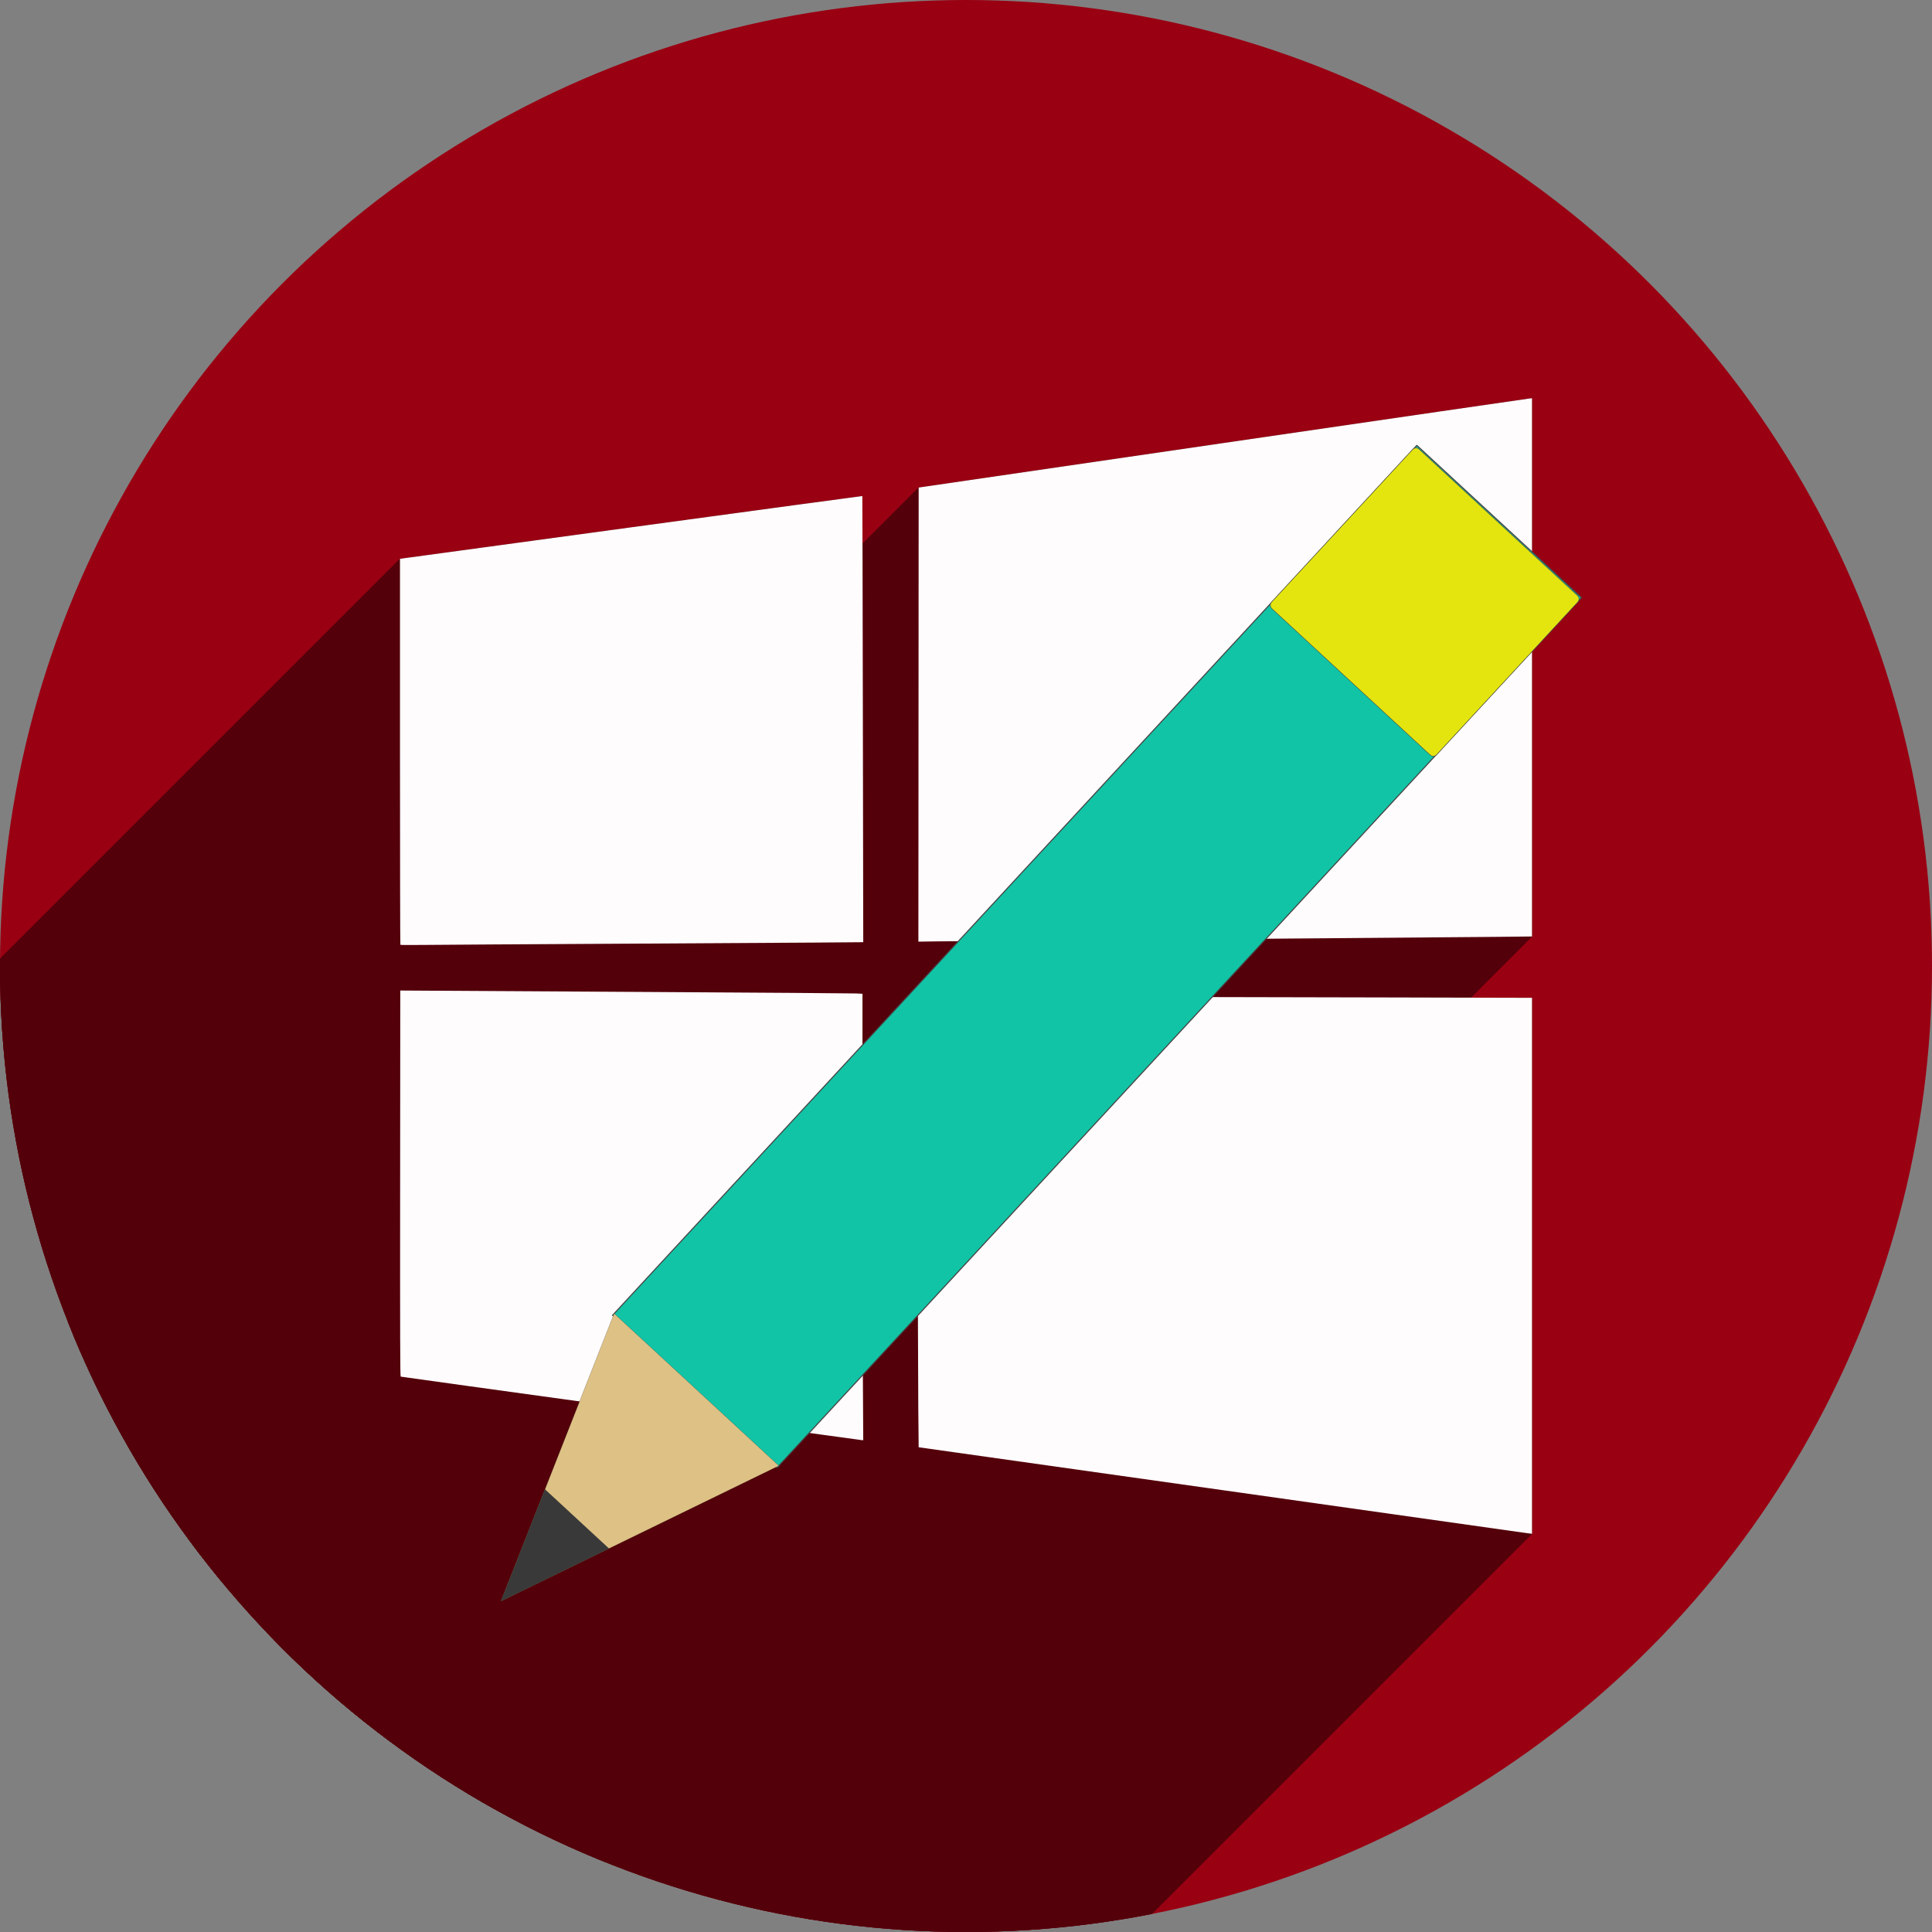 <?xml version="1.0" encoding="UTF-8" standalone="no"?>
<!-- Created with Inkscape (http://www.inkscape.org/) -->

<svg
   xmlns:dc="http://purl.org/dc/elements/1.1/"
   xmlns:cc="http://creativecommons.org/ns#"
   xmlns:rdf="http://www.w3.org/1999/02/22-rdf-syntax-ns#"
   xmlns:svg="http://www.w3.org/2000/svg"
   xmlns="http://www.w3.org/2000/svg"
   xmlns:sodipodi="http://sodipodi.sourceforge.net/DTD/sodipodi-0.dtd"
   xmlns:inkscape="http://www.inkscape.org/namespaces/inkscape"
   width="256"
   height="256"
   viewBox="0 0 256 256"
   id="svg4149"
   version="1.1"
   inkscape:version="0.92.0 r"
   sodipodi:docname="wine-notepad.svg">
  <rect x="0" y="0" width="256" height="256" fill="#808080" stroke="none"/>
  <sodipodi:namedview
     id="base"
     pagecolor="#ffffff"
     bordercolor="#666666"
     borderopacity="1.0"
     inkscape:pageopacity="0.0"
     inkscape:pageshadow="2"
     inkscape:zoom="2.0507812"
     inkscape:cx="39.253331"
     inkscape:cy="128"
     inkscape:document-units="px"
     inkscape:current-layer="layer1"
     showgrid="false"
     units="px"
     inkscape:window-width="1920"
     inkscape:window-height="1054"
     inkscape:window-x="0"
     inkscape:window-y="0"
     inkscape:window-maximized="1" />
  <defs
     id="defs4151">
    <clipPath
       clipPathUnits="userSpaceOnUse"
       id="clipPath4863">
      <circle
         style="fill:#e9e9e9;fill-opacity:1;stroke:none;stroke-width:20;stroke-miterlimit:4;stroke-dasharray:none;stroke-opacity:1"
         id="circle4865"
         cx="128"
         cy="924.362"
         r="77.263" />
    </clipPath>
    <clipPath
       id="clipPath4227"
       clipPathUnits="userSpaceOnUse">
      <circle
         style="fill:#e9e9e9;fill-opacity:1;stroke:none;stroke-width:20;stroke-miterlimit:4;stroke-dasharray:none;stroke-opacity:1"
         id="circle4229"
         cx="128"
         cy="924.362"
         r="77.263" />
    </clipPath>
    <clipPath
       clipPathUnits="userSpaceOnUse"
       id="clipPath5543">
      <circle
         style="fill:#9e9fe9;fill-opacity:1;stroke:none;stroke-width:20;stroke-miterlimit:4;stroke-dasharray:none;stroke-opacity:1"
         id="circle5545"
         cx="128"
         cy="924.362"
         r="128" />
    </clipPath>
    <clipPath
       id="clipPath6248"
       clipPathUnits="userSpaceOnUse">
      <circle
         style="fill:#77c445;fill-opacity:1;stroke:none;stroke-width:20;stroke-miterlimit:4;stroke-dasharray:none;stroke-opacity:1"
         id="circle6250"
         cx="128"
         cy="924.362"
         r="128" />
    </clipPath>
    <clipPath
       id="clipPath4624"
       clipPathUnits="userSpaceOnUse">
      <path
         inkscape:connector-curvature="0"
         id="path4626"
         d="m 151.201,0.243 -105.781,0 c -7.804,0 -14.088,6.282 -14.088,14.086 l 0,227.34 c 0,7.804 6.284,14.088 14.088,14.088 l 165.162,0 c 7.804,0 14.086,-6.284 14.086,-14.088 l 0,-154.822 -73.467,-86.604 z"
         style="fill:#0f9d58;fill-opacity:1" />
    </clipPath>
    <clipPath
       id="clipPath6409"
       clipPathUnits="userSpaceOnUse">
      <circle
         style="fill:#77c445;fill-opacity:1;stroke:none;stroke-width:20;stroke-miterlimit:4;stroke-dasharray:none;stroke-opacity:1"
         id="circle6411"
         cx="128"
         cy="924.362"
         r="128" />
    </clipPath>
    <clipPath
       clipPathUnits="userSpaceOnUse"
       id="clipPath4544">
      <circle
         style="fill:#0f9d97;fill-opacity:1;stroke:none;stroke-width:20;stroke-miterlimit:4;stroke-dasharray:none;stroke-opacity:1"
         id="circle4546"
         cx="128"
         cy="128"
         r="128" />
    </clipPath>
    <clipPath
       clipPathUnits="userSpaceOnUse"
       id="clipPath1047">
      <circle
         r="128"
         cy="128"
         cx="128"
         id="circle1049"
         style="fill:#990012;fill-opacity:1;stroke:none;stroke-width:20;stroke-miterlimit:4;stroke-dasharray:none;stroke-opacity:1" />
    </clipPath>
  </defs>
  <g
     transform="translate(0,-796.362)"
     id="layer1"
     inkscape:groupmode="layer"
     inkscape:label="Layer 1">
    <circle
       r="128"
       cy="924.362"
       cx="128"
       id="path4723"
       style="fill:#990012;fill-opacity:1;stroke:none;stroke-width:20;stroke-miterlimit:4;stroke-dasharray:none;stroke-opacity:1" />
    <g
       id="g1012"
       transform="translate(-86.233,-20.182)">
      <g
         clip-path="url(#clipPath1047)"
         id="g972"
         transform="translate(86.233,816.544)">
        <g
           style="fill:#53000a;fill-opacity:1;stroke-width:0.076"
           id="g969">
          <path
             d="m 203,52.771 -0.17,0.008 -141.421,141.421 0.17,-0.008 z"
             id="path875"
             inkscape:connector-curvature="0" />
          <path
             d="m 202.83,52.779 c -0.093,0.002 -18.38,2.662 -40.637,5.912 L 20.772,200.113 c 22.256,-3.25 40.543,-5.91 40.637,-5.912 z"
             id="path877"
             inkscape:connector-curvature="0" />
          <path
             d="m 162.193,58.691 -40.465,5.91 -141.421,141.421 40.465,-5.91 z"
             id="path879"
             inkscape:connector-curvature="0" />
          <path
             d="m 121.729,64.602 -0.019,30.088 -141.421,141.421 0.02,-30.088 z"
             id="path881"
             inkscape:connector-curvature="0" />
          <path
             d="m 121.709,94.689 -0.019,30.084 -141.421,141.421 0.02,-30.084 z"
             id="path883"
             inkscape:connector-curvature="0" />
          <path
             d="m 121.689,124.773 2.438,-0.035 -141.421,141.421 -2.438,0.035 z"
             id="path885"
             inkscape:connector-curvature="0" />
          <path
             d="m 124.127,124.738 c 1.34,-0.02 17.604,-0.152 36.141,-0.293 L 18.846,265.867 c -18.537,0.141 -34.8,0.273 -36.141,0.293 z"
             id="path887"
             inkscape:connector-curvature="0" />
          <path
             d="m 160.268,124.445 c 18.537,-0.141 35.733,-0.279 38.217,-0.307 L 57.063,265.56 c -2.483,0.028 -19.68,0.165 -38.217,0.307 z"
             id="path889"
             inkscape:connector-curvature="0" />
          <path
             d="M 198.484,124.139 203,124.088 61.579,265.509 l -4.516,0.051 z"
             id="path891"
             inkscape:connector-curvature="0" />
          <path
             d="M 203,124.088 V 88.43 L 61.579,229.851 v 35.658 z"
             id="path893"
             inkscape:connector-curvature="0" />
          <path
             d="M 203,88.43 V 52.771 L 61.579,194.193 v 35.658 z"
             id="path895"
             inkscape:connector-curvature="0" />
          <path
             d="m 114.264,65.727 c -0.011,-0.011 -13.801,1.854 -30.643,4.146 L -57.8,211.294 c 16.842,-2.292 30.631,-4.158 30.643,-4.146 z"
             id="path897"
             inkscape:connector-curvature="0" />
          <path
             d="M 83.621,69.873 53,74.041 -88.421,215.462 -57.8,211.294 Z"
             id="path899"
             inkscape:connector-curvature="0" />
          <path
             d="M 53,74.041 V 99.592 L -88.421,241.013 v -25.551 z"
             id="path901"
             inkscape:connector-curvature="0" />
          <path
             d="m 53,99.592 c 0,14.052 0.024,25.571 0.053,25.602 L -88.369,266.615 c -0.029,-0.03 -0.053,-11.55 -0.053,-25.602 z"
             id="path903"
             inkscape:connector-curvature="0" />
          <path
             d="m 53.053,125.193 c 0.029,0.029 1.686,0.035 3.684,0.012 L -84.685,266.626 c -1.998,0.023 -3.655,0.017 -3.684,-0.012 z"
             id="path905"
             inkscape:connector-curvature="0" />
          <path
             d="m 56.736,125.205 c 1.998,-0.023 12.983,-0.091 24.412,-0.15 L -60.273,266.476 c -11.429,0.059 -22.415,0.127 -24.412,0.15 z"
             id="path907"
             inkscape:connector-curvature="0" />
          <path
             d="m 81.148,125.055 c 11.429,-0.059 23.584,-0.131 27.01,-0.158 L -33.263,266.318 c -3.425,0.027 -15.58,0.099 -27.01,0.158 z"
             id="path909"
             inkscape:connector-curvature="0" />
          <path
             d="m 108.158,124.896 6.227,-0.051 -141.421,141.421 -6.227,0.051 z"
             id="path911"
             inkscape:connector-curvature="0" />
          <path
             d="m 114.385,124.846 -0.051,-29.549 -141.421,141.421 0.051,29.549 z"
             id="path913"
             inkscape:connector-curvature="0" />
          <path
             d="m 114.334,95.297 c -0.028,-16.253 -0.059,-29.559 -0.07,-29.57 L -27.158,207.148 c 0.012,0.012 0.042,13.318 0.07,29.57 z"
             id="path915"
             inkscape:connector-curvature="0" />
          <path
             d="m 53.037,131.25 -0.018,25.564 -141.421,141.421 0.018,-25.564 z"
             id="path917"
             inkscape:connector-curvature="0" />
          <path
             d="m 53.02,156.814 c -0.015,20.411 -0.001,25.57 0.074,25.598 L -88.328,323.833 c -0.075,-0.028 -0.089,-5.187 -0.074,-25.598 z"
             id="path919"
             inkscape:connector-curvature="0" />
          <path
             d="m 53.094,182.412 c 0.052,0.019 13.765,1.917 30.473,4.219 L -57.855,328.052 c -16.708,-2.302 -30.421,-4.199 -30.473,-4.219 z"
             id="path921"
             inkscape:connector-curvature="0" />
          <path
             d="m 83.566,186.631 v -0.002 L -57.855,328.05 v 0.002 z"
             id="path923"
             inkscape:connector-curvature="0" />
          <path
             d="m 83.566,186.629 c 16.708,2.302 30.477,4.18 30.598,4.193 L -27.257,332.244 c -0.121,-0.013 -13.89,-1.892 -30.598,-4.193 z"
             id="path925"
             inkscape:connector-curvature="0" />
          <path
             d="m 114.164,190.822 0.221,0.014 -141.421,141.421 -0.221,-0.014 z"
             id="path927"
             inkscape:connector-curvature="0" />
          <path
             d="m 114.385,190.836 -0.051,-8.785 -141.421,141.421 0.051,8.785 z"
             id="path929"
             inkscape:connector-curvature="0" />
          <path
             d="m 114.334,182.051 c -0.028,-4.832 -0.049,-18.14 -0.049,-29.576 L -27.136,293.896 c 2e-5,11.436 0.021,24.745 0.049,29.576 z"
             id="path931"
             inkscape:connector-curvature="0" />
          <path
             d="M 114.285,152.475 V 131.682 L -27.136,273.103 v 20.793 z"
             id="path933"
             inkscape:connector-curvature="0" />
          <path
             d="m 114.285,131.682 -0.852,-0.043 -141.421,141.421 0.852,0.043 z"
             id="path935"
             inkscape:connector-curvature="0" />
          <path
             d="m 113.434,131.639 c -0.468,-0.024 -12.785,-0.112 -27.373,-0.195 L -55.361,272.865 c 14.588,0.084 26.905,0.172 27.373,0.195 z"
             id="path937"
             inkscape:connector-curvature="0" />
          <path
             d="M 86.061,131.443 C 71.472,131.36 58.074,131.283 56.287,131.271 L -85.134,272.693 c 1.787,0.012 15.185,0.088 29.773,0.172 z"
             id="path939"
             inkscape:connector-curvature="0" />
          <path
             d="m 56.287,131.271 -3.25,-0.021 -141.421,141.421 3.25,0.021 z"
             id="path941"
             inkscape:connector-curvature="0" />
          <path
             d="m 121.551,132.041 0.041,24.807 -141.421,141.421 -0.041,-24.807 z"
             id="path943"
             inkscape:connector-curvature="0" />
          <path
             d="m 121.592,156.848 c 0.022,13.644 0.061,27.081 0.088,29.863 L -19.742,328.132 c -0.027,-2.782 -0.066,-16.22 -0.088,-29.863 z"
             id="path945"
             inkscape:connector-curvature="0" />
          <path
             d="m 121.68,186.711 0.049,5.059 -141.421,141.421 -0.049,-5.059 z"
             id="path947"
             inkscape:connector-curvature="0" />
          <path
             d="m 121.729,191.77 40.314,5.689 -141.421,141.421 -40.314,-5.689 z"
             id="path949"
             inkscape:connector-curvature="0" />
          <path
             d="m 162.043,197.459 c 22.173,3.129 40.382,5.702 40.465,5.719 L 61.086,344.599 c -0.083,-0.017 -18.292,-2.59 -40.465,-5.719 z"
             id="path951"
             inkscape:connector-curvature="0" />
          <path
             d="m 202.508,203.178 0.002,-0.002 -141.421,141.421 -0.002,0.002 z"
             id="path953"
             inkscape:connector-curvature="0" />
          <path
             d="m 202.51,203.176 c 0.083,0.017 0.227,0.028 0.32,0.041 L 61.409,344.638 c -0.093,-0.013 -0.237,-0.024 -0.32,-0.041 z"
             id="path955"
             inkscape:connector-curvature="0" />
          <path
             d="M 202.83,203.217 203,203.229 61.579,344.65 l -0.17,-0.012 z"
             id="path957"
             inkscape:connector-curvature="0" />
          <path
             d="M 203,203.229 V 167.723 L 61.579,309.144 v 35.506 z"
             id="path959"
             inkscape:connector-curvature="0" />
          <path
             d="M 203,167.723 V 132.215 L 61.579,273.636 v 35.508 z"
             id="path961"
             inkscape:connector-curvature="0" />
          <path
             d="m 203,132.215 -18.834,-0.045 -141.421,141.421 18.834,0.045 z"
             id="path963"
             inkscape:connector-curvature="0" />
          <path
             d="m 184.166,132.17 c -10.359,-0.025 -28.686,-0.065 -40.725,-0.088 L 2.02,273.503 c 12.039,0.022 30.365,0.063 40.725,0.088 z"
             id="path965"
             inkscape:connector-curvature="0" />
          <path
             d="m 143.441,132.082 -21.891,-0.041 -141.421,141.421 21.891,0.041 z"
             id="path967"
             inkscape:connector-curvature="0" />
        </g>
        <path
           style="fill:#53000a;fill-opacity:1;stroke-width:0.076"
           d="m 203,52.771 -0.17,0.008 c -0.093,0.002 -18.38,2.662 -40.637,5.912 l -40.465,5.91 -0.019,30.088 -0.019,30.084 2.438,-0.035 c 1.34,-0.02 17.604,-0.152 36.141,-0.293 18.537,-0.141 35.733,-0.279 38.217,-0.307 L 203,124.088 V 88.43 Z m -88.736,12.955 c -0.011,-0.011 -13.801,1.854 -30.643,4.146 L 53,74.041 v 25.551 c 0,14.052 0.024,25.571 0.053,25.602 0.029,0.029 1.686,0.035 3.684,0.012 1.998,-0.023 12.983,-0.091 24.412,-0.15 11.429,-0.059 23.584,-0.131 27.01,-0.158 l 6.227,-0.051 -0.051,-29.549 c -0.028,-16.253 -0.059,-29.559 -0.07,-29.57 z M 53.037,131.25 l -0.018,25.564 c -0.015,20.411 -0.001,25.57 0.074,25.598 0.052,0.019 13.765,1.917 30.473,4.219 v -0.002 c 16.708,2.302 30.477,4.18 30.598,4.193 l 0.221,0.014 -0.051,-8.785 c -0.028,-4.832 -0.049,-18.14 -0.049,-29.576 v -20.793 l -0.852,-0.043 c -0.468,-0.024 -12.785,-0.112 -27.373,-0.195 -14.588,-0.084 -27.986,-0.16 -29.773,-0.172 z m 68.514,0.791 0.041,24.807 c 0.022,13.644 0.061,27.081 0.088,29.863 l 0.049,5.059 40.314,5.689 c 22.173,3.129 40.382,5.702 40.465,5.719 l 0.002,-0.002 c 0.083,0.017 0.227,0.028 0.32,0.041 L 203,203.229 v -35.506 -35.508 l -18.834,-0.045 c -10.359,-0.025 -28.686,-0.065 -40.725,-0.088 z"
           id="path853"
           inkscape:connector-curvature="0" />
      </g>
      <path
         style="fill:#fffcfd;fill-opacity:1;stroke-width:0.076"
         d="m 288.742,1019.721 c -0.083,-0.017 -18.293,-2.59 -40.466,-5.719 l -40.315,-5.688 -0.048,-5.058 c -0.027,-2.782 -0.066,-16.221 -0.088,-29.864 l -0.04,-24.807 21.889,0.041 c 12.039,0.022 30.365,0.062 40.724,0.087 l 18.835,0.046 v 35.507 35.507 l -0.17,-0.013 c -0.093,-0.013 -0.238,-0.024 -0.321,-0.041 z m -118.942,-16.546 c -16.708,-2.302 -30.42,-4.201 -30.472,-4.22 -0.075,-0.028 -0.091,-5.187 -0.076,-25.598 l 0.019,-25.563 3.249,0.02 c 1.787,0.012 15.185,0.089 29.773,0.173 14.588,0.084 26.906,0.171 27.374,0.195 l 0.85,0.043 3e-5,20.792 c 2e-5,11.436 0.023,24.745 0.05,29.577 l 0.05,8.785 -0.22,-0.013 c -0.121,-0.013 -13.89,-1.893 -30.598,-4.194 z m -30.515,-61.437 c -0.029,-0.029 -0.052,-11.55 -0.052,-25.602 v -25.55 l 30.622,-4.168 c 16.842,-2.292 30.631,-4.159 30.642,-4.148 0.012,0.012 0.043,13.318 0.071,29.57 l 0.051,29.55 -6.228,0.05 c -3.425,0.027 -15.579,0.098 -27.009,0.158 -11.429,0.059 -22.415,0.127 -24.413,0.15 -1.998,0.023 -3.655,0.019 -3.684,-0.01 z m 68.657,-30.505 0.019,-30.088 40.466,-5.909 c 22.256,-3.25 40.542,-5.911 40.636,-5.913 l 0.17,-0.008 v 35.658 35.658 l -4.515,0.05 c -2.483,0.028 -19.681,0.166 -38.218,0.307 -18.537,0.141 -34.799,0.273 -36.14,0.293 l -2.437,0.036 z"
         id="path4487-3"
         inkscape:connector-curvature="0" />
    </g>
    <path
       inkscape:connector-curvature="0"
       style="opacity:1;fill:#11c4a6;fill-opacity:1;stroke:#454545;stroke-width:0.146;stroke-linecap:round;stroke-linejoin:round;stroke-miterlimit:4;stroke-dasharray:none;stroke-opacity:1"
       d="M 187.739,855.379 209.552,875.547 102.984,990.812 81.17,970.644 Z"
       id="path4520" />
    <path
       inkscape:connector-curvature="0"
       style="opacity:1;fill:#e4e50f;fill-opacity:1;stroke:#454545;stroke-width:0.062;stroke-linecap:round;stroke-linejoin:round;stroke-miterlimit:4;stroke-dasharray:none;stroke-opacity:1"
       d="m 188.046,855.887 20.976,19.393 c 0.249,0.23 0.264,0.616 0.034,0.865 l -18.69,20.216 c -0.23,0.249 -0.616,0.264 -0.865,0.034 l -20.976,-19.393 c -0.249,-0.23 -0.264,-0.616 -0.034,-0.865 l 18.69,-20.216 c 0.23,-0.249 0.616,-0.264 0.865,-0.034 z"
       id="path4522" />
    <path
       style="fill:#dec185;fill-opacity:1;fill-rule:evenodd;stroke:#000000;stroke-width:0.017;stroke-linecap:butt;stroke-linejoin:round;stroke-miterlimit:4;stroke-dasharray:none;stroke-opacity:1"
       d="M 81.379,970.403 66.376,1008.526 103.207,990.584 Z"
       id="path4524"
       inkscape:connector-curvature="0" />
    <path
       inkscape:connector-curvature="0"
       id="path4526"
       d="m 72.207,993.705 -5.834,14.825 14.322,-6.977 z"
       style="fill:#393939;fill-opacity:1;fill-rule:evenodd;stroke:#000000;stroke-width:0.007;stroke-linecap:butt;stroke-linejoin:round;stroke-miterlimit:4;stroke-dasharray:none;stroke-opacity:1" />
  </g>
</svg>
